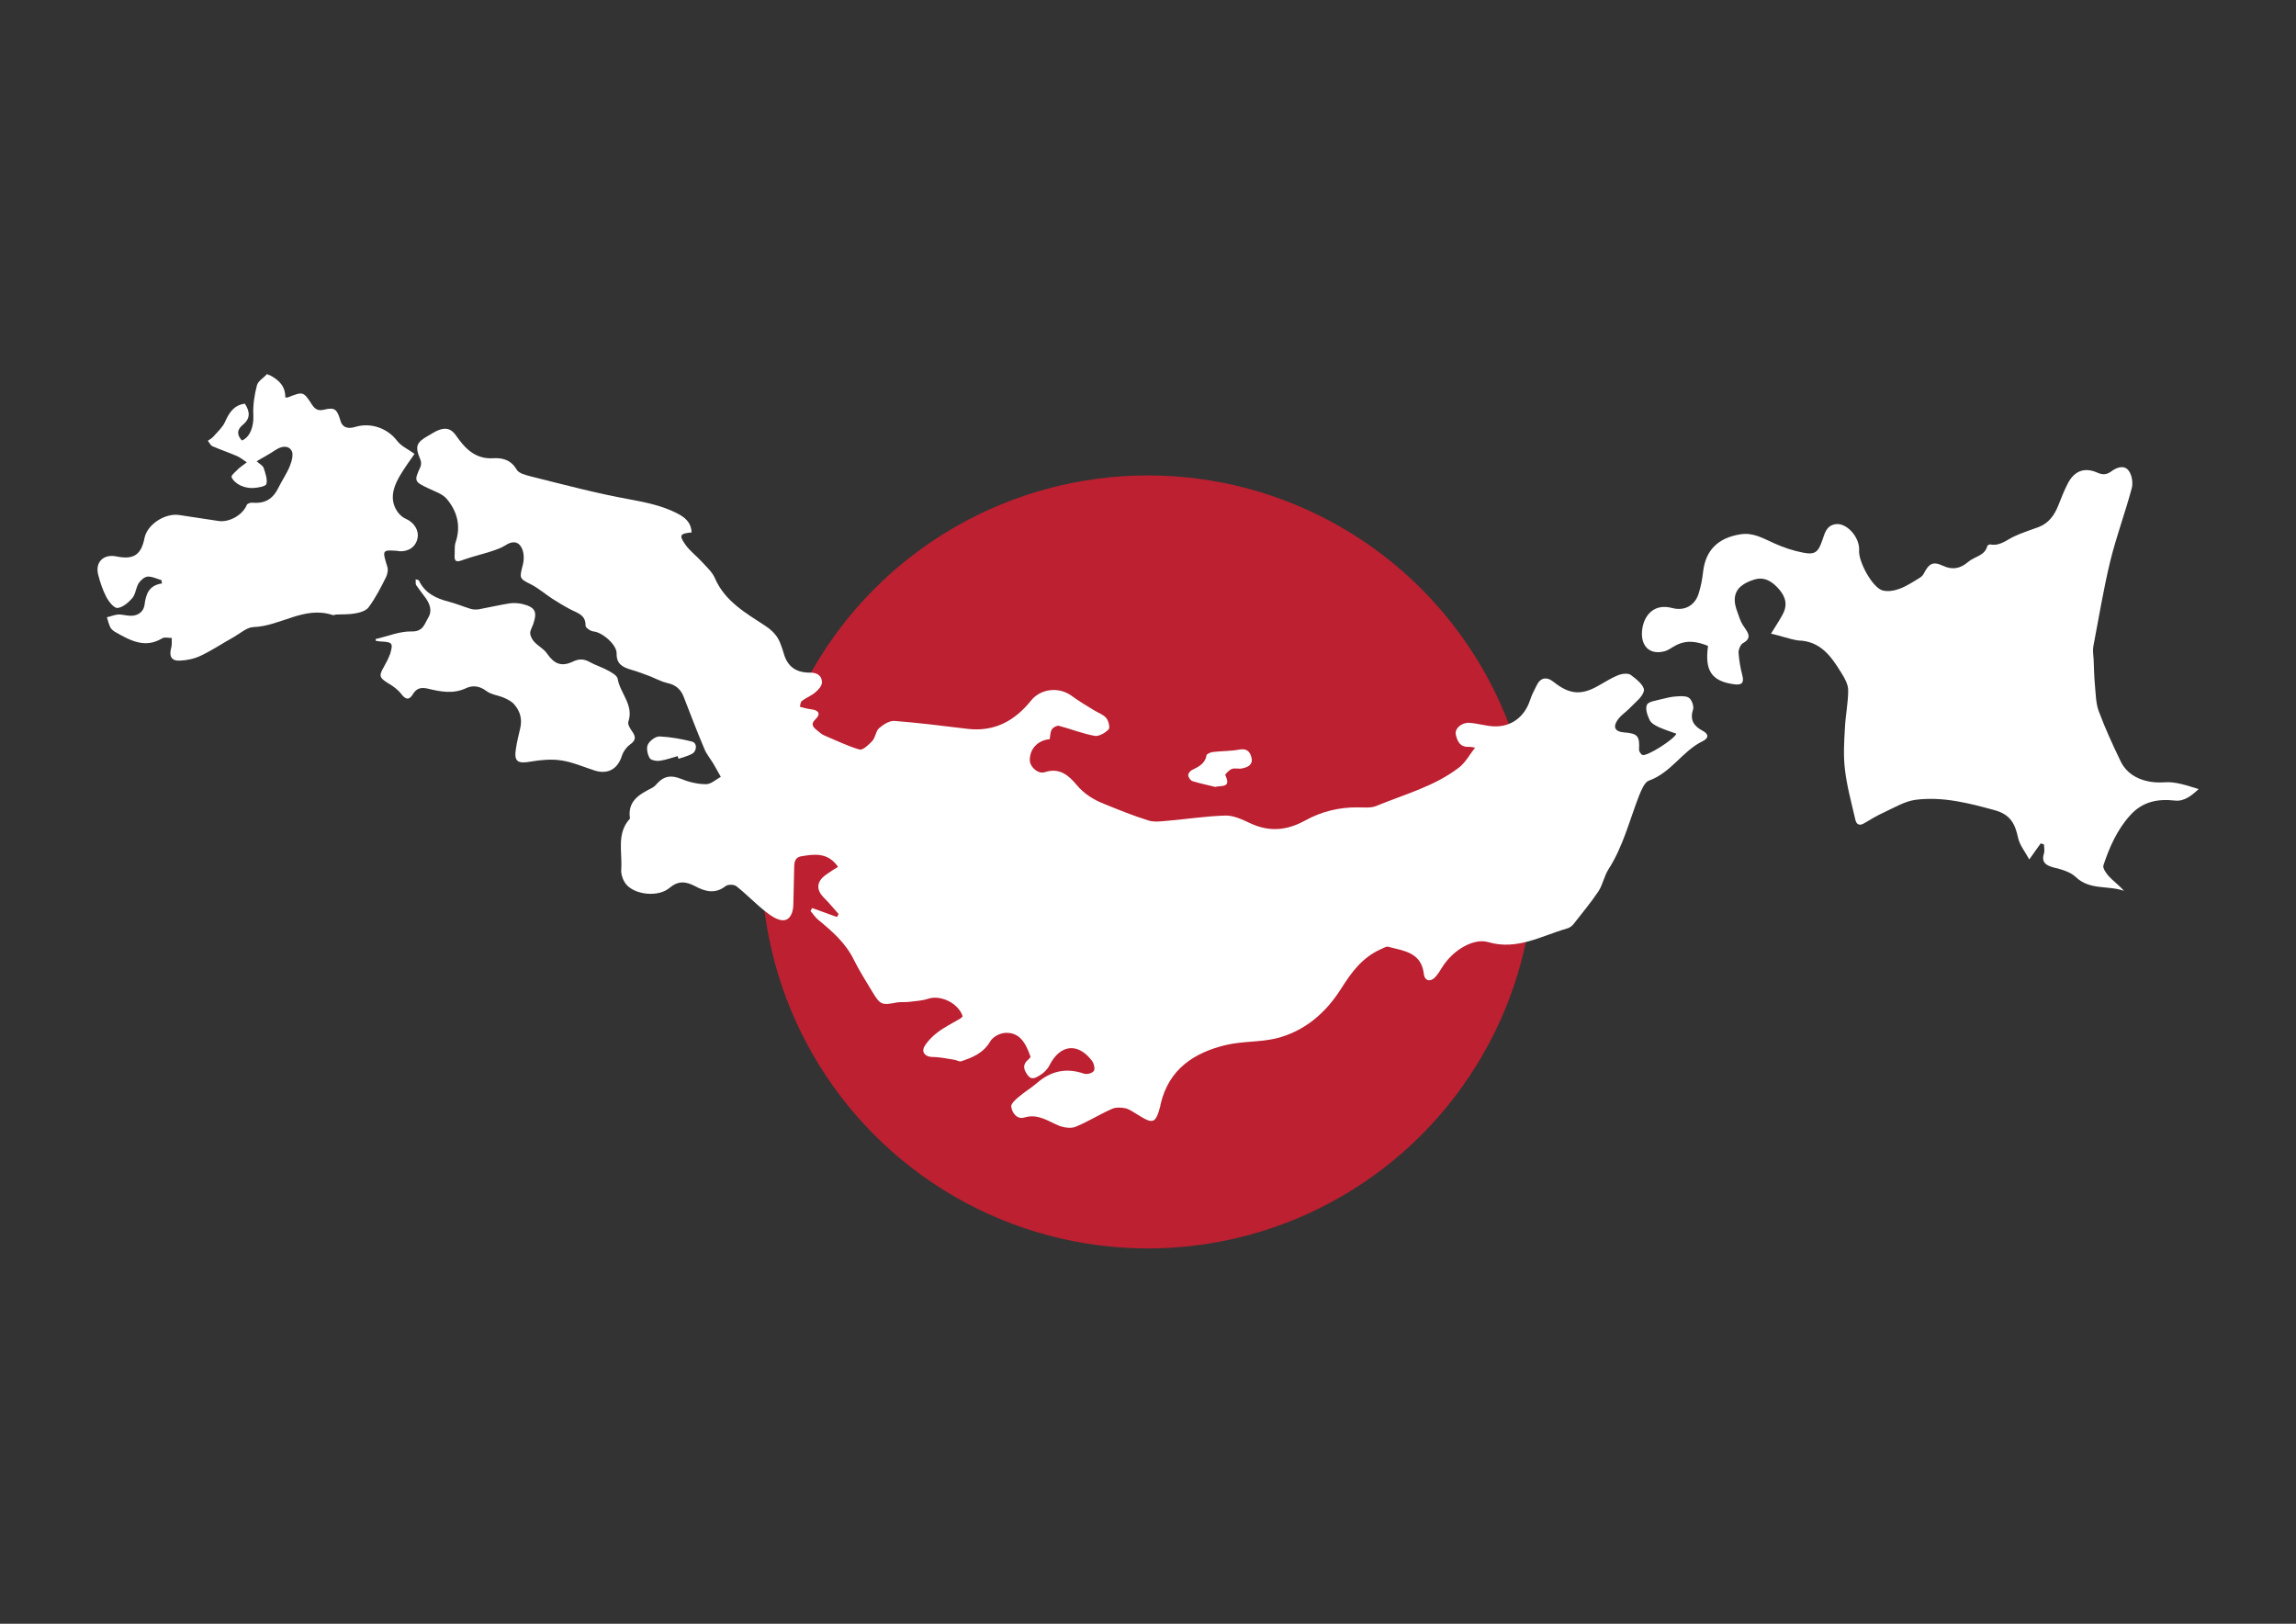 <?xml version="1.0" encoding="utf-8"?>
<!-- Generator: Adobe Illustrator 19.0.1, SVG Export Plug-In . SVG Version: 6.00 Build 0)  -->
<svg version="1.0" id="Layer_1" xmlns="http://www.w3.org/2000/svg" xmlns:xlink="http://www.w3.org/1999/xlink" x="0px" y="0px"
	 viewBox="0 0 841.9 595.3" style="enable-background:new 0 0 841.9 595.3;" xml:space="preserve">
<rect x="0" y="0" width="841.9" height="595.3" fill="#333333" stroke="none"/>
<style type="text/css">
	.st0{fill:#BC2031;}
	.st1{fill:#FFFFFF;}
</style>
<circle class="st0" cx="420.9" cy="316" r="141.7"/>
<g>
	<path class="st1" d="M98.8,137.5c3.4,1.7,5.9,4.1,5.8,8.2c0.4,0,0.7,0.1,0.9,0c5.7-2.2,5.7-2.3,9,2.8c1.1,1.6,2.2,2.2,4.3,1.7
		c4-1,4.8-0.1,6,3.9c0.8,3,3.2,3.1,5.5,2.4c5.7-1.7,11.8,0.5,15.3,5.1c1.5,2,4.1,3.1,6.4,4.8c-1.3,1.9-3,4.2-4.5,6.6
		c-3.1,4.8-5.3,10.2-1.3,15.2c0.7,0.8,1.6,1.6,2.6,2c3,1.3,4.9,4.2,4.3,7.1c-0.6,3.1-3.2,5-6.7,4.8c-0.1,0-0.2-0.1-0.3-0.1
		c-6-0.5-6-0.4-4.1,5.7c0.4,1.2,0.1,2.8-0.5,4c-1.9,3.8-3.8,7.5-6.3,10.9c-0.9,1.3-3.2,2-5,2.3c-2.2,0.4-4.6,0.3-6.8,0.4
		c-0.5,0-1,0.3-1.4,0.2c-10.4-3.5-19.2,4.1-29.1,4.4c-2.4,0.1-4.8,2.3-7.1,3.6c-4.1,2.3-8,4.9-12.2,6.9c-2.3,1.1-5,1.7-7.6,1.8
		c-3.2,0.2-4.1-1.7-3.2-4.8c0.3-1.1,0.1-2.3,0.2-3.5c-1.2,0-2.6-0.4-3.5,0.1c-6.2,3.8-11.6,0.9-16.9-2.1c-0.8-0.4-1.7-1.1-2.1-1.8
		c-0.6-1.2-0.9-2.5-1.3-3.8c1.4-0.3,2.7-0.9,4.1-1c1.2-0.1,2.5,0.3,3.8,0.4c3,0.4,5.5-1.1,5.9-4c0.5-3.9,1.6-7.1,6.4-7.8
		c-0.1-0.4-0.1-0.8-0.2-1.2c-1.7-0.5-3.4-1.4-5.1-1.3c-1.2,0.1-2.6,1.4-3.3,2.5c-1,1.7-1.1,4-2.3,5.4c-1.4,1.6-3.5,3.4-5.4,3.6
		c-1.3,0.1-3.2-2.3-4.1-4c-1.3-2.5-2.3-5.4-3-8.2c-1.2-4.6,2-7.7,6.7-6.7c6.3,1.3,9.1-0.6,10.3-6.8c1-4.9,7.4-9.1,12.6-8.4
		c4.8,0.7,9.7,1.5,14.5,2.2c4,0.6,8.9-2.2,10.4-5.9c0.2-0.5,1.4-0.9,2.1-0.8c4.6,0.4,7.5-1.4,9.5-5.5c1.3-2.7,3.1-5.2,4.2-8
		c0.7-1.7,1.4-4.4,0.6-5.6c-1.3-2.1-3.8-1.6-5.9-0.2c-2.1,1.4-4.3,2.6-6.9,4.1c1.2,1.1,2.3,1.6,2.6,2.5c0.6,1.9,1.4,4.1,1,5.8
		c-0.2,0.9-3,1.4-4.7,1.5c-1.6,0.1-3.3-0.2-4.8-0.9c-1.3-0.6-2.8-1.8-3.3-3.1c-0.2-0.6,1.6-2.1,2.6-3.1c0.9-0.8,2-1.5,3-2.3
		c-1.2-0.8-2.3-1.7-3.6-2.3c-3-1.3-6-2.3-9-3.6c-0.7-0.3-1.1-1.3-1.7-2c0.7-0.5,1.5-0.9,2-1.5c1.5-1.7,3.4-3.4,4.3-5.4
		c1.5-3.4,3.3-6.2,7.3-6.7c2,3.1,1.9,5.5-0.6,7.6c-2.4,1.9-2.4,3.8-0.5,5.9c3-1.2,4.4-5.2,4.2-9.3c-0.2-3.6,0.4-7.4,1.3-10.9
		c0.4-1.6,2.5-2.8,3.8-4.2C98.3,137.5,98.6,137.5,98.8,137.5z"/>
	<path class="st1" d="M253.6,195.2c-4.2,0.4-4.7,1-2.4,4.3c1.6,2.4,4.1,4.2,6.1,6.4c1.8,2,3.9,3.8,4.9,6.2
		c3.7,8.4,11.2,12.6,18.2,17.2c2.9,1.9,4.8,3.9,5.9,7c0.4,1.1,0.8,2.2,1.1,3.3c1.4,5,4.8,7.1,9.8,7c2.5,0,4.2,1.2,4.2,3.6
		c0,1.2-1.3,2.7-2.4,3.6c-1.5,1.3-3.4,2-5,3.2c-0.5,0.4-0.5,1.4-0.7,2.1c0.6,0.2,1.2,0.3,1.8,0.5c0.9,0.2,1.8,0.4,2.7,0.5
		c2.7,0.4,3,1.9,1.3,3.5c-2.2,2.1-0.7,3.2,0.8,4.4c0.7,0.6,1.4,1.2,2.3,1.6c4.3,1.8,8.5,3.9,13,5.2c1.2,0.3,3.4-1.8,4.7-3.2
		c1.1-1.2,1.2-3.5,2.4-4.6c1.5-1.3,3.8-2.8,5.6-2.7c8.9,0.7,17.8,1.8,26.8,2.9c9.9,1.2,17.4-2.9,23.4-10.4c3.5-4.3,10-5.1,14.7-1.8
		c2.6,1.9,5.4,3.6,8.2,5.3c1.6,1,3.5,1.6,4.6,2.9c0.9,1,1.5,3.6,0.9,4.2c-1.2,1.3-3.5,2.6-5,2.4c-4.5-0.8-8.7-2.5-13.2-3.7
		c-0.7-0.2-2.2,0.6-2.6,1.3c-0.6,1-0.6,2.4-0.8,3.6c-4.3,0.4-7.2,3.4-7.3,7.5c-0.1,2.5,2.9,5.4,5.5,4.6c5.4-1.8,8.8,1.2,11.7,4.7
		c2.8,3.3,6.2,5.4,10,6.9c5.4,2.2,10.8,4.4,16.3,6.1c2.2,0.7,4.7,0.3,7.1,0.1c7-0.6,14.1-1.7,21.1-1.9c3-0.1,6.3,1.5,9.1,2.8
		c7,3.3,13.5,2.7,20.2-1c6-3.3,12.5-4.9,19.4-4.8c2.2,0,4.6,0.3,6.6-0.5c10.4-4.3,21.5-7.2,30.5-14.2c2.3-1.8,3.8-4.7,5.8-7.2
		c-0.6-0.1-1.5-0.3-2.3-0.3c-3.3,0.2-4.3-2.2-4.8-4.6c-0.4-2.2,2.3-4.4,5-4.2c3,0.2,6.1,1.2,9.1,1.3c6.3,0.2,11.1-3.5,13.1-9.5
		c0.6-1.9,1.5-3.6,2.4-5.4c1.4-3,3.7-3.5,6.4-1.3c5.7,4.5,10,4.9,16.3,1.3c2.4-1.3,4.6-2.8,7.1-3.8c1.4-0.6,3.7-0.9,4.7-0.2
		c2.1,1.5,5.1,4,4.9,5.7c-0.3,2.3-3.2,4.4-5.1,6.4c-1.6,1.7-3.8,3-4.9,5c-1.4,2.4-0.2,3.8,2.6,4c5.1,0.4,5.9,1.3,5.6,6.4
		c0,0.6,0.7,1.7,1.3,1.9c1.7,0.5,11.4-5.6,12.4-7.8c-2.2-0.8-4.4-1.5-6.4-2.4c-1.3-0.6-2.8-1.4-3.4-2.6c-0.8-1.7-1.7-4.1-1-5.6
		c0.5-1.2,3.2-1.5,5-2c2-0.5,4-1,6-1.1c1.5-0.1,3.5-0.2,4.5,0.6c1,0.8,1.8,3.1,1.4,4.3c-1.3,3.9,0.5,6.1,3.5,7.7
		c2.5,1.3,2.1,2.8,0.1,3.8c-7.5,3.6-11.6,11.6-19.8,14.5c-1.6,0.6-2.7,3.4-3.5,5.3c-3.6,9.2-5.9,18.8-11.3,27.2
		c-1.6,2.5-2.1,5.7-3.7,8.1c-2.8,4.2-6.1,8.1-9.2,12.1c-0.6,0.7-1.5,1.3-2.3,1.5c-9.4,2.7-18.3,8.1-28.9,5c-5.4-1.6-13,3-16.8,9.1
		c-0.8,1.3-1.6,2.6-2.6,3.7c-1.7,1.9-3.9,1.5-4.2-1.1c-0.9-8-7.4-8.5-13.1-10c-0.8-0.2-1.9,0.6-2.9,1c-6.6,3-10.5,8.3-14.3,14.3
		c-5.6,8.9-13.4,15.7-23.9,18.3c-5.9,1.4-12.3,1-18.3,2.4c-11.8,2.8-21,8.9-24,21.6c-0.1,0.2-0.1,0.5-0.1,0.7
		c-1.8,6.6-2.6,6.9-8.6,3.1c-1.4-0.8-2.8-1.9-4.3-2.2c-1.5-0.3-3.4-0.4-4.8,0.2c-4.5,2-8.8,4.7-13.4,6.6c-1.7,0.7-4.3,0.3-6.1-0.4
		c-4.1-1.7-7.7-4.5-12.7-3c-2.6,0.8-4.5-1.6-4.8-4c-0.1-1.1,1.6-2.6,2.8-3.6c2.1-1.8,4.5-3.2,6.7-5.1c5.1-4.4,10.7-5.6,17.1-3.4
		c1.1,0.4,3.1-0.1,3.7-1c0.5-0.7,0-2.8-0.7-3.7c-5.2-6.8-11.7-6-15.6,1.7c-0.7,1.4-2,2.7-3.3,3.5c-1.4,0.8-3.2,2.3-4.8-0.1
		c-1.5-2.1-1.7-3.8,0.3-5.5c0.4-0.3,0.6-0.7,0.9-1c-2-5.9-4.5-9.2-9.6-8.8c-1.9,0.2-4.3,1.5-5.2,3.1c-2.5,4.3-6.5,5.9-10.7,7.3
		c-0.7,0.2-1.7-0.5-2.6-0.6c-2.7-0.4-5.4-1-8-1c-2.4,0-4.1-1.7-2.8-3.9c1.2-2,3-3.8,4.9-5.2c2.5-1.9,5.4-3.3,8.1-4.9
		c0.4-0.2,0.7-0.6,1-0.9c-1.6-4.9-8.2-8-12.8-6.4c-2.1,0.7-4.5,0.8-6.8,1.1c-1.5,0.2-3,0-4.4,0.2c-5.7,1.1-6.2,1-9.2-4
		c-2.3-3.8-4.7-7.6-6.7-11.6c-3-6.2-8-10.5-13.1-14.7c-1.1-0.9-1.9-2.2-2.8-3.2c0.2-0.4,0.4-0.7,0.6-1.1c3,1.1,6.1,2.2,9.1,3.3
		c0.2-0.4,0.4-0.7,0.6-1.1c-1.8-2-3.5-4.1-5.4-6c-3-3-2.7-6,0.9-8.5c1.4-1,2.8-1.9,4.3-2.8c-3.7-5.3-8.5-4.7-13.3-3.9
		c-2.8,0.4-2.8,2.6-2.8,4.8c-0.1,4.4-0.2,8.7-0.3,13.1c-0.1,2.7-1.1,5.5-3.7,5.6c-2.2,0-4.6-1.7-6.5-3.2c-3.7-2.9-7-6.4-10.7-9.3
		c-0.9-0.7-3.1-0.7-4,0c-3.8,3-7.6,1.9-11.1,0c-3.5-1.8-6.2-2.1-9.5,0.7c-4.1,3.4-12.7,2.5-15.9-1.5c-1.1-1.4-1.9-3.7-1.7-5.6
		c0.4-6.2-1.8-13,3.2-18.4c-1-6.5,3.5-8.9,8.2-11.3c0.8-0.4,1.4-1.2,2.1-1.9c2.4-2.5,5-2.7,8.3-1.4c2.9,1.2,6.1,2,9.3,2
		c1.8,0,3.6-1.7,5.4-2.7c-0.9-1.5-1.7-3.1-2.6-4.6c-1.1-1.9-2.6-3.6-3.4-5.6c-2.7-6.3-5.1-12.7-7.6-19.1c-1.1-2.9-3.1-4.5-6.1-5.1
		c-2.1-0.5-4.1-1.6-6.1-2.4c-2.4-0.9-4.7-1.8-7.2-2.5c-3-0.9-5.3-2.1-5.2-5.9c0.1-3.2-5.2-7.8-8.5-8.1c-1.1-0.1-2.9-1.4-2.9-2.1
		c0.1-3.9-2.8-4.6-5.4-5.9c-2.3-1.2-4.6-2.6-6.8-4c-2.6-1.7-5-3.8-7.7-5.2c-4.4-2.2-4.4-2.2-3.1-7.2c0.5-1.9,0.5-4.4-0.4-6.2
		c-1.3-2.6-3.6-2.6-6.1-0.9c-1.6,1-3.5,1.6-5.3,2.2c-3.4,1.1-6.9,1.9-10.2,3.1c-2.1,0.8-3.2,0.8-3-1.8c0.1-1.5-0.1-3.1,0.3-4.5
		c2.1-6,0.7-11.5-3.2-16.1c-1.6-1.9-4.4-2.7-6.8-3.9c-5.1-2.4-5.2-2.7-2.9-7.7c0.4-0.8,0.4-2.1,0-2.9c-2-4.7-1.5-6.2,3-8.7
		c1.2-0.7,2.4-1.5,3.7-2c2.6-1,4.6-0.7,6.5,2.1c3.2,4.6,7,8.6,13.5,8.2c3.3-0.2,6.5,0.5,8.6,4.1c0.8,1.5,3.5,2.1,5.4,2.6
		c12,3,24,6.2,36.2,8.4c6,1.1,11.7,2.3,17.1,5C251,189.6,253.4,191.3,253.6,195.2z"/>
	<path class="st1" d="M649.4,232.3c1.6-2.6,3-4.7,4.2-6.9c1.9-3.4,1.3-6.4-1.2-9.3c-2.5-2.9-5.4-4.8-9.2-3.6c-3.5,1.1-7,3-7.1,7.2
		c-0.1,2.4,1.1,4.9,1.9,7.3c0.5,1.4,1.4,2.7,2.3,4c1.4,2.1,1.2,3.5-1.2,4.8c-0.9,0.5-1.7,2.4-1.6,3.6c0.2,2.8,0.7,5.6,1.4,8.3
		c0.7,2.7-0.3,3.5-2.8,3.2c-8.8-1.1-11-5.3-9.8-14.1c-3.9-1.6-7.8-2.3-11.8-0.2c-1.4,0.7-2.8,1.9-4.3,2.2c-5.4,1.4-8.9-2.1-8-8.3
		c0.8-5.2,4.5-9.3,10.9-7.6c4.5,1.2,8.4-0.8,9.8-5.4c0.8-2.6,1.3-5.2,1.6-7.9c0.9-7.9,5.5-12.4,13.6-13.7c4.8-0.8,8.4,1.5,12.5,3.3
		c3.3,1.5,6.9,2.7,10.5,3.4c4.5,0.9,5.6-0.2,7.1-4.5c0.9-2.5,1.4-5.3,4.7-5.9c4.1-0.8,9.1,4.7,8.8,9.6c-0.3,4,4.7,13.3,8.4,14.6
		c1.9,0.6,4.4,0.2,6.3-0.5c2.5-0.9,4.8-2.4,7.1-3.8c0.7-0.4,1.4-0.9,1.8-1.6c2-3.9,3.4-4.8,7.1-3.1c3.6,1.7,6.5,1,9.3-1.4
		c2.3-2,6.1-2.2,7-5.8c0.1-0.3,0.8-0.7,1.1-0.6c3.7,0.7,6.1-1.8,9.1-3.1c2.8-1.3,5.8-2.2,8.7-3.3c3.6-1.4,5.7-4.3,7.1-7.8
		c1.1-2.8,2.2-5.6,3.6-8.3c2.4-4.5,6.1-5.9,10.8-3.8c2,0.9,3.5,0.7,5.1-0.5c2-1.5,4.7-2.4,6.3-0.3c1.2,1.5,1.7,4.4,1.2,6.4
		c-2.4,9-5.7,17.8-7.9,26.8c-2.5,10.3-4.2,20.8-6.2,31.2c-0.3,1.6,0,3.2,0.1,4.9c0.1,3.2,0.2,6.5,0.5,9.7c0.3,3.1,0.3,6.4,1.4,9.3
		c2.3,6.2,5.1,12.3,8,18.3c2.8,5.9,9.4,8.2,16.1,7.7c4.1-0.3,8.3,1.2,12.5,2.5c-2.6,2.4-5.3,4.6-8.7,4.2c-6.4-0.7-11.9,0.4-16.4,5.4
		c-4.8,5.3-7.6,11.7-9.8,18.3c-0.4,1,1,3,2,4.1c1.7,1.8,3.8,3.3,5.5,5.3c-5.8-2.1-12.5-0.1-17.7-5.1c-2-1.9-5.3-2.8-8.2-3.5
		c-2.9-0.8-4.4-2-3.4-5.2c0.3-1,0-2.1,0-3.2c-0.4-0.1-0.8-0.3-1.2-0.4c-1.2,1.7-2.4,3.3-4.2,5.9c-1.5-2.8-3.5-5.2-4.1-7.9
		c-1.1-5.2-2.8-8.6-8.7-10.2c-9.5-2.6-18.9-5-28.7-3.8c-4.1,0.5-8,2.9-11.9,4.7c-2.4,1.1-4.8,2.5-7.1,3.9c-1.8,1.1-2.9,0.5-3.3-1.4
		c-1.4-6.1-3.1-12.2-3.8-18.4c-0.6-4.9-0.3-10,0-15c0.2-4.7,1.2-9.3,1.2-13.9c0-2.2-1.3-4.5-2.5-6.4c-3.7-6-7.6-11.7-15.9-11.9
		C656.1,234.3,653,233.1,649.4,232.3z"/>
	<path class="st1" d="M137.7,234.3c4.4-1,8.9-2.9,13.2-2.8c4.3,0.1,4.7-2.7,6.1-5c1.6-2.6,0.6-5.2-1.1-7.5c-1.1-1.5-2.3-3-3.3-4.5
		c-0.3-0.4-0.1-1.2-0.2-2.1c0.6,0.2,1.1,0.2,1.2,0.4c2.2,4.7,6.3,6.6,11,7.8c2.7,0.7,5.3,1.8,7.9,2.6c1,0.3,2.1,0.3,3,0.2
		c3.8-0.7,7.6-1.6,11.4-2.2c1.5-0.2,3.1-0.1,4.5,0.2c4.9,1.2,5.7,2.8,4.1,7.5c-0.4,1.1-1.1,2.2-1.1,3.3c0.1,1.1,0.8,2.4,1.6,3.2
		c1.4,1.5,3.4,2.5,4.5,4.1c2.7,3.9,5.3,5.1,9.7,3c2.3-1.1,4.1-0.9,6.2,0.3c2,1.1,4.3,1.8,6.3,2.9c1.5,0.8,3.6,1.9,3.8,3.2
		c0.9,5.3,6,9.6,3.9,15.7c-0.3,1,0.7,2.6,1.5,3.7c1.4,2,1.1,3.2-0.8,4.6c-1.4,1-2.6,2.7-3.1,4.3c-1.5,4.7-5.1,6.8-9.9,5.3
		c-4.1-1.3-8.1-3.1-12.2-3.7c-3.7-0.6-7.6-0.2-11.2,0.4c-5,0.9-6.3,0-5.5-4.9c0.4-2.5,1-5,1.6-7.5c0.7-3.2-0.1-6.1-2.2-8.5
		c-0.9-1.1-2.3-1.8-3.6-2.4c-2.2-1-4.9-1.2-6.7-2.6c-2.5-1.9-5.1-2.1-7.4-1c-4.7,2.2-9.3,1.3-13.9,0.2c-2.5-0.6-4.2-0.3-5.6,2
		c-1.3,2.2-2.6,2.1-4.2,0c-1.3-1.7-3.1-3-5-4.1c-3.1-1.9-3.3-2.7-1.5-5.8c0.9-1.6,1.8-3.3,2.4-5c1.1-3.8,0.7-4.2-3.1-4.4
		c-0.8,0-1.6-0.2-2.3-0.3C137.8,234.8,137.8,234.5,137.7,234.3z"/>
	<path class="st1" d="M445.6,288.5c-2.9-0.7-5.6-1.3-8.3-2.1c-0.7-0.2-1.5-1.3-1.6-2.1c-0.1-0.6,0.7-1.7,1.4-2
		c2.4-1.2,4.8-2.3,5.3-5.4c0.1-0.5,1.5-1.1,2.3-1.2c3.3-0.4,6.6-0.3,9.8-0.9c2.7-0.5,3.9,0.8,4.4,3c0.6,2.6-1.4,3.5-3.4,3.9
		c-1.2,0.3-2.7-0.2-3.8,0.2c-1,0.4-2.6,2-2.4,2.3C451.6,289,447.8,287.9,445.6,288.5z"/>
	<path class="st1" d="M248.5,277.2c-2.2,0.6-4.3,1.4-6.5,1.7c-1.3,0.2-3.4-0.2-3.8-1c-0.8-1.4-1.3-3.7-0.6-5c0.7-1.4,2.9-3,4.3-2.9
		c4,0.2,8,0.9,11.9,1.9c1.9,0.5,1.8,3.5-0.1,4.5c-1.5,0.8-3.2,1.2-4.9,1.8C248.7,277.8,248.6,277.5,248.5,277.2z"/>
</g>
</svg>
